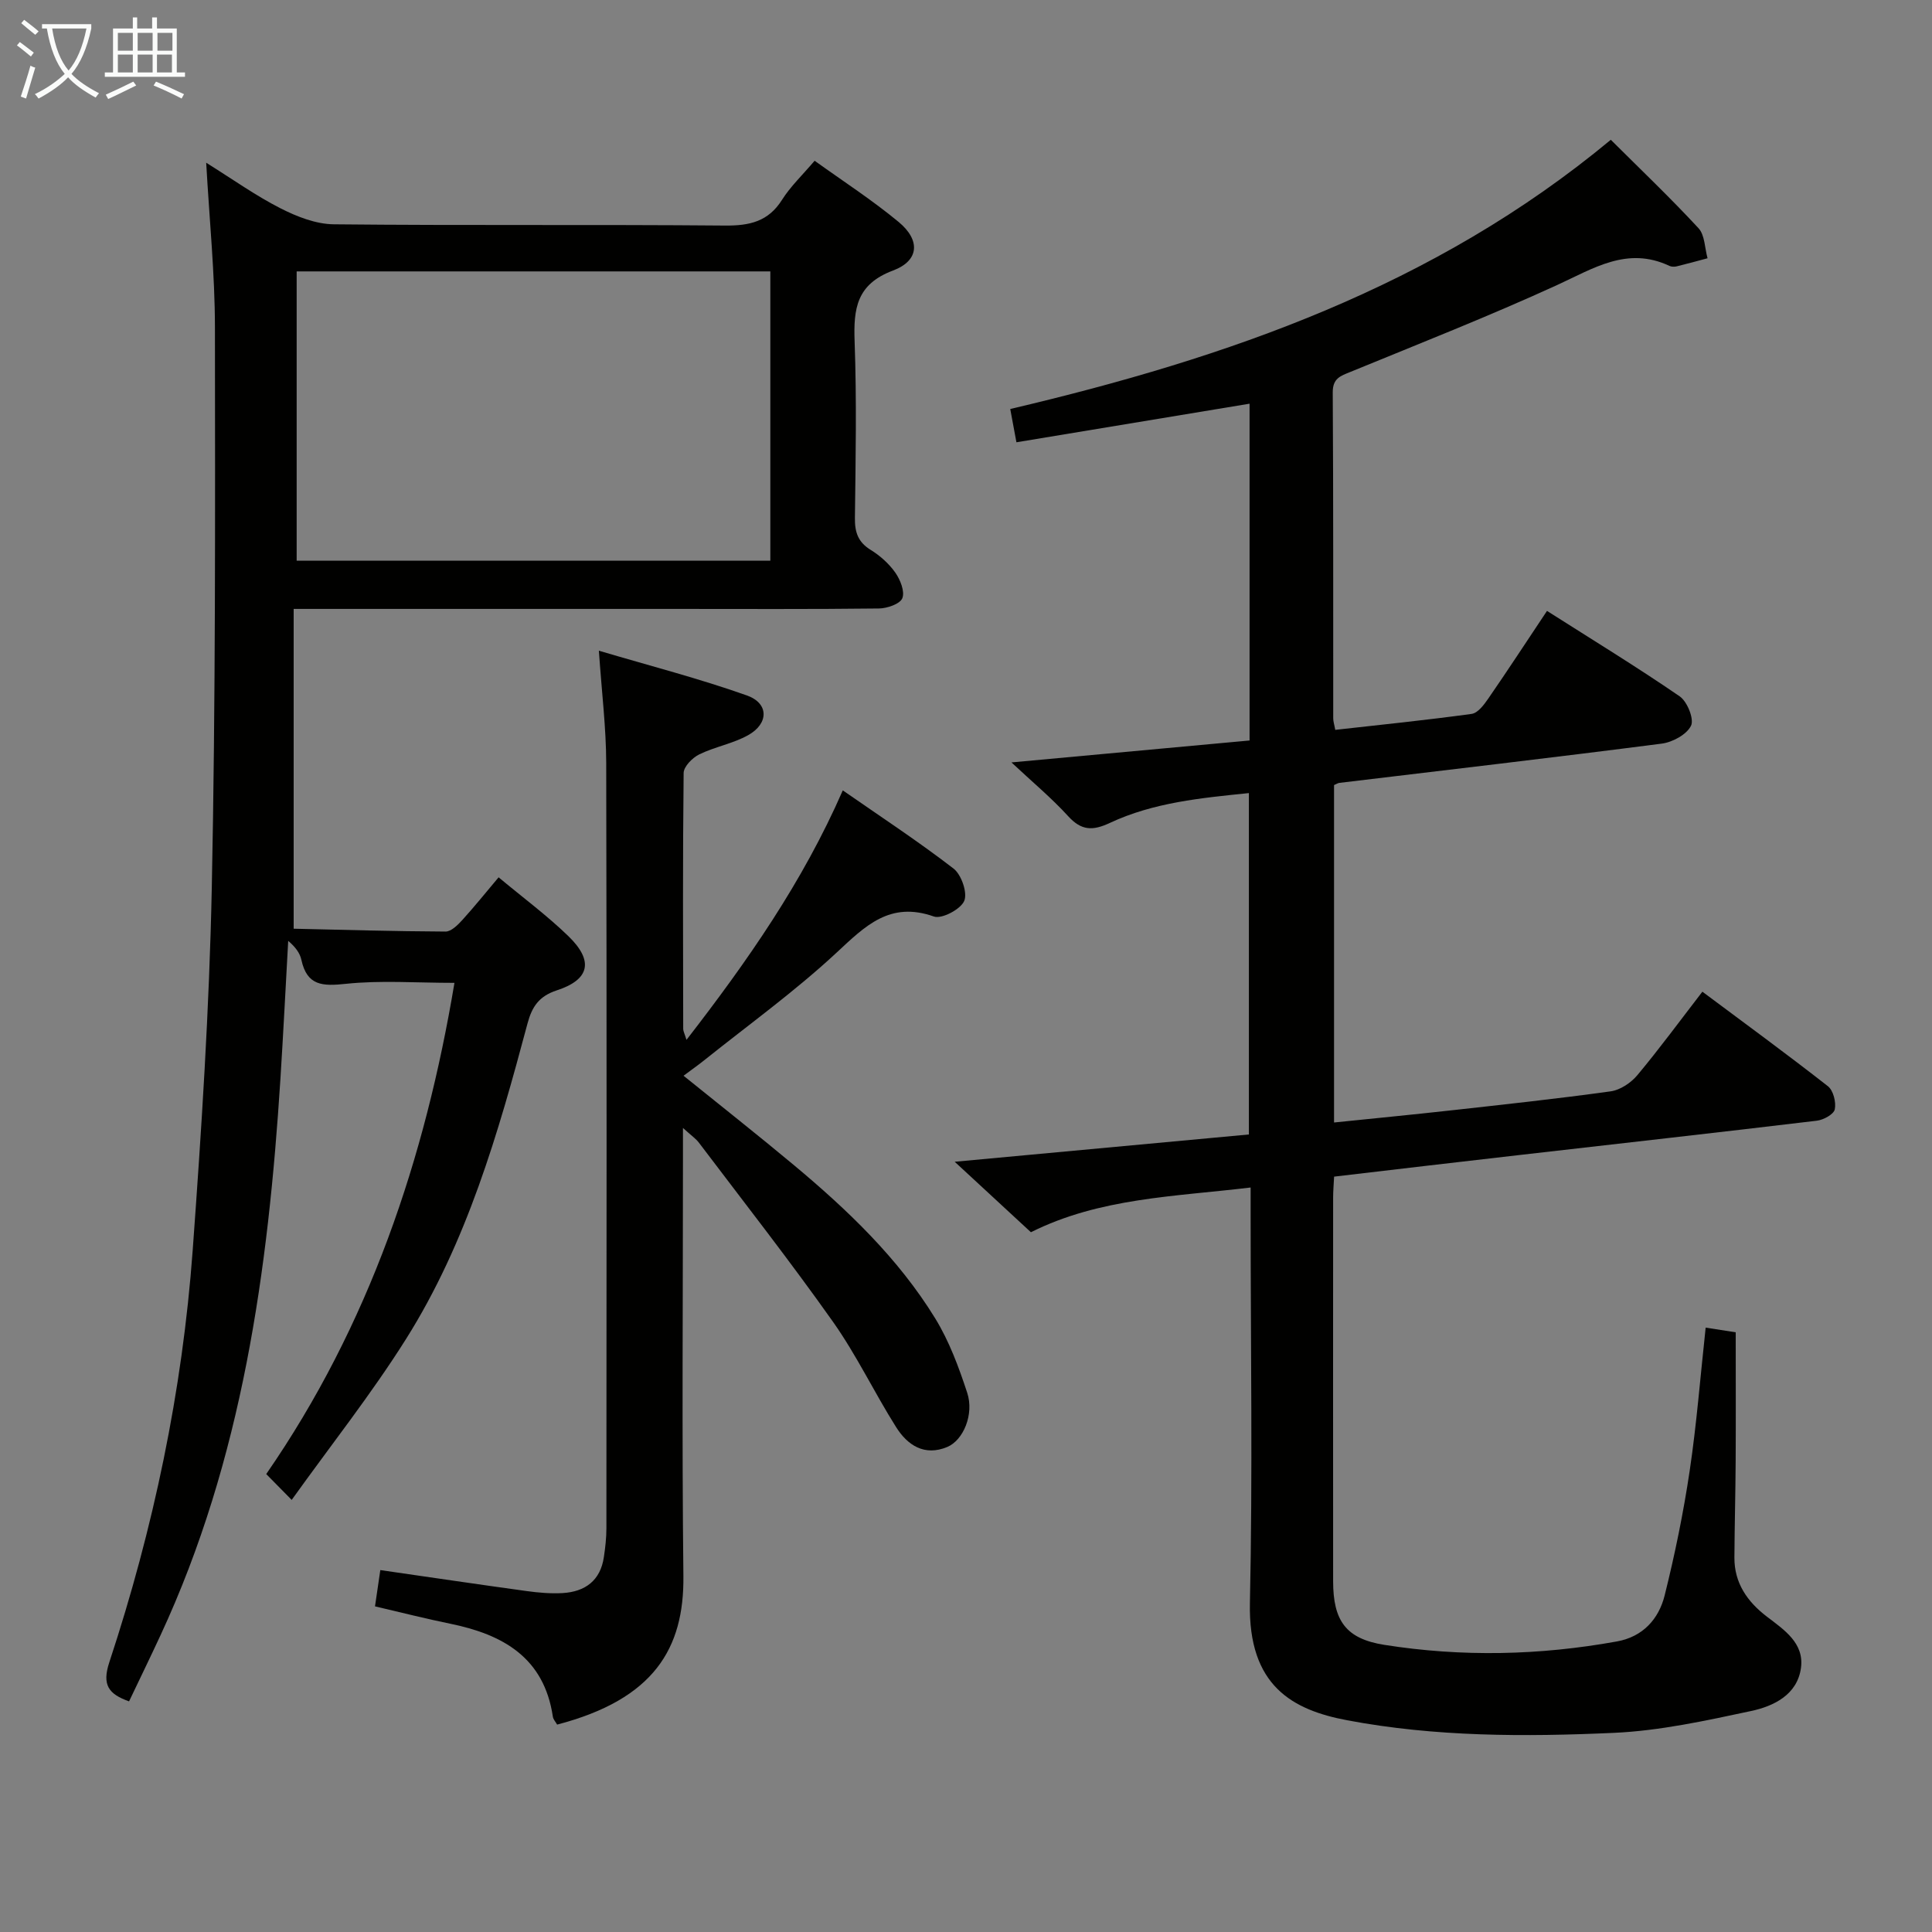 <svg enable-background="new 0 0 400 400" viewBox="0 0 400 400" xmlns="http://www.w3.org/2000/svg"><rect x="0" y="0" width="400" height="400" fill="#808080" stroke="none"/><g fill="#010100"><path d="m276.21 243.61c-.08 1.69-.2 3-.2 4.31-.01 26.49-.02 52.99 0 79.48.01 8.15 2.63 11.89 10.6 13.15 16.06 2.54 32.16 2.19 48.17-.71 5.37-.97 8.65-4.64 9.87-9.53 2.12-8.5 3.89-17.13 5.18-25.8 1.44-9.66 2.2-19.43 3.31-29.64 2.37.37 4.42.69 6.22.97 0 9.08.04 17.87-.01 26.65-.04 6.66-.22 13.32-.26 19.98-.03 5.28 2.68 9.14 6.7 12.22 3.6 2.75 7.78 5.49 7.08 10.64-.76 5.56-5.65 7.92-10.34 8.92-9.37 2-18.88 4.09-28.4 4.52-18.44.83-36.94.84-55.23-2.61-11.22-2.12-20.49-7.05-20.12-24.28.58-26.65.15-53.32.15-79.98 0-1.79 0-3.59 0-6.04-15.76 1.9-31.24 2.13-45.49 9.26-5.23-4.83-10.29-9.51-15.78-14.59 20.73-1.92 40.66-3.77 60.91-5.65 0-23.61 0-46.85 0-70.68-9.87 1.01-19.71 1.93-28.77 6.17-3.56 1.67-5.9 1.63-8.64-1.38-3.44-3.77-7.4-7.07-11.75-11.14 16.93-1.56 33.04-3.04 49.3-4.54 0-23.64 0-46.59 0-69.73-16.08 2.66-32.01 5.3-48.27 7.99-.49-2.62-.86-4.65-1.28-6.89 44.92-10.57 87.73-25.33 124.34-55.74 6.13 6.11 12.34 12.02 18.16 18.31 1.32 1.43 1.28 4.11 1.87 6.22-2.14.57-4.26 1.16-6.41 1.68-.46.11-1.06.1-1.48-.1-8.73-4.11-15.72.52-23.31 3.99-14.03 6.42-28.41 12.08-42.69 17.94-2.11.86-3.73 1.33-3.71 4.28.14 22.49.08 44.99.1 67.48 0 .63.22 1.25.42 2.37 9.53-1.07 18.91-2.02 28.25-3.31 1.28-.18 2.56-1.9 3.44-3.18 4.05-5.87 7.95-11.84 12.15-18.14 9.4 5.98 18.6 11.6 27.47 17.69 1.57 1.08 3.02 4.7 2.35 6.08-.89 1.83-3.83 3.42-6.07 3.71-22.23 2.87-44.5 5.45-66.76 8.13-.3.04-.58.24-1.08.45v69.86c8.14-.84 16.15-1.61 24.14-2.5 11.06-1.23 22.12-2.42 33.14-3.95 1.98-.28 4.19-1.76 5.51-3.34 4.58-5.48 8.81-11.25 13.47-17.29 8.83 6.59 17.52 12.94 25.99 19.57 1.12.88 1.73 3.31 1.42 4.79-.21 1.03-2.34 2.19-3.72 2.35-20.61 2.47-41.24 4.77-61.87 7.14-12.5 1.42-25.02 2.91-38.07 4.44z"/><path d="m94.09 203.49c-7.96 0-15.29-.56-22.48.2-4.8.51-8.04.44-9.21-4.96-.3-1.4-1.24-2.67-2.73-3.93-.53 9.52-1.01 19.04-1.61 28.56-2.53 39.65-7.87 78.7-24.84 115.23-2.09 4.51-4.27 8.98-6.5 13.66-4.23-1.51-5.65-3.37-4.08-8.12 9.14-27.7 15.12-56.12 17.25-85.21 1.83-25.03 3.45-50.11 3.96-75.2.79-38.63.69-77.28.65-115.93-.01-11.09-1.14-22.17-1.81-34.1 5.54 3.46 10.26 6.83 15.37 9.43 3.39 1.73 7.34 3.28 11.05 3.32 27 .28 54 .02 81 .26 5.07.04 8.95-.81 11.8-5.33 1.75-2.77 4.21-5.1 6.75-8.09 5.96 4.29 11.95 8.16 17.4 12.68 4.54 3.77 4.27 8.01-1.17 10.05-7.57 2.84-8.2 7.91-7.95 14.71.44 12.15.21 24.33.06 36.49-.04 2.94.62 5.01 3.25 6.63 1.95 1.2 3.8 2.85 5.11 4.71 1.03 1.47 2.01 3.9 1.46 5.3-.47 1.19-3.14 2.11-4.84 2.13-14.16.17-28.33.09-42.5.09-24.17 0-48.33 0-72.5 0-1.8 0-3.59 0-6.18 0v66.21c10.27.23 20.86.54 31.44.59 1.16.01 2.52-1.34 3.45-2.36 2.55-2.81 4.93-5.77 7.54-8.87 5.06 4.22 10.03 7.9 14.43 12.16 5.31 5.14 4.46 9.02-2.4 11.25-3.66 1.2-5.12 3.37-6.05 6.87-6.05 22.67-12.53 45.27-25.16 65.33-7.14 11.34-15.51 21.91-23.66 33.29-2.26-2.3-3.52-3.58-5.27-5.35 21.33-30.85 32.9-65.35 38.97-101.7zm-32.67-147.3v59.9h98.07c0-20.24 0-39.98 0-59.9-32.78 0-65.21 0-98.07 0z"/><path d="m77.64 332.58c.39-2.69.73-4.95 1.1-7.51 10.35 1.49 20.31 2.97 30.28 4.34 2.46.34 4.99.56 7.46.42 4.67-.28 7.84-2.59 8.55-7.48.29-1.96.52-3.96.52-5.94.03-52.82.08-105.65-.04-158.47-.02-7.26-.92-14.51-1.52-23.22 10.62 3.15 20.81 5.77 30.68 9.28 4.54 1.62 4.51 5.81.24 8.2-3.14 1.76-6.89 2.4-10.14 3.99-1.41.69-3.22 2.52-3.23 3.85-.2 17.66-.12 35.32-.09 52.99 0 .45.26.91.68 2.26 12.67-16.36 24.08-32.7 32.36-51.65 7.81 5.43 15.58 10.52 22.92 16.18 1.64 1.26 2.94 5.03 2.22 6.71-.75 1.74-4.65 3.8-6.29 3.22-9.08-3.2-14.15 1.91-20.1 7.45-8.62 8.02-18.25 14.96-27.47 22.34-1.26 1.01-2.58 1.93-4.25 3.18 7.82 6.32 15.38 12.27 22.76 18.43 11.16 9.31 21.68 19.33 29.34 31.8 2.9 4.72 4.89 10.11 6.63 15.41 1.46 4.44-.79 9.82-4.13 11.22-4.72 1.97-8.23-.36-10.59-4.11-4.52-7.16-8.18-14.89-13.05-21.78-8.92-12.61-18.45-24.78-27.77-37.1-.66-.88-1.63-1.52-3.31-3.06v6.27c0 28.83-.23 57.66.09 86.48.17 15.02-6.08 25.53-26.14 30.78-.29-.53-.81-1.06-.89-1.66-1.82-12.22-10.32-16.99-21.21-19.22-5.02-1.02-9.99-2.29-15.61-3.6z"/></g><path d="m6.4 11.7c-1-.8-1.9-1.6-2.9-2.3l.6-.7c.9.7 1.9 1.4 2.9 2.2zm-2.1 8.3c.7-2.1 1.4-4.2 2-6.4.2.1.6.3 1 .4-.7 2.3-1.3 4.4-1.9 6.4zm3-12.8c-1.1-.9-2.1-1.7-2.9-2.4l.6-.7c1 .8 2 1.5 3 2.4zm1.4-1.3v-.9h10.2v.9c-.9 4.2-2.3 7.3-4.1 9.4 1.3 1.4 3.2 2.7 5.7 4-.2.2-.4.5-.7.9-2.5-1.4-4.4-2.7-5.7-4.2-1.4 1.5-3.5 3-6.1 4.4 0 0 0 0-.1-.1-.3-.4-.5-.7-.7-.8 2.7-1.3 4.7-2.8 6.2-4.2-1.8-2.2-3-5.3-3.7-9.4zm9.2 0h-7.1c.6 3.8 1.7 6.7 3.4 8.7 1.7-2 2.9-4.8 3.7-8.7z" fill="#fafbfa"/><path d="m31.6 3.6h.9v2.3h4.1v9.1h1.7v.9h-16.6v-.9h1.7v-9.1h4.1v-2.3h.9v2.3h3.1v-2.3zm-4 13.3.6.8c-1.9.9-3.8 1.9-5.8 2.8-.2-.3-.3-.6-.5-.9 2-.9 3.9-1.8 5.7-2.7zm-3.2-10.1v3.7h3.1v-3.7zm0 4.5v3.7h3.1v-3.7zm4.1-4.5v3.7h3.1v-3.7zm0 4.5v3.7h3.1v-3.7zm9.1 9.1c-2.1-1.1-4.1-2-5.8-2.7l.5-.8c2.2.9 4.1 1.8 5.8 2.6zm-1.9-13.6h-3.1v3.7h3.1zm-3.2 4.5v3.7h3.1v-3.7z" fill="#fafbfa"/></svg>